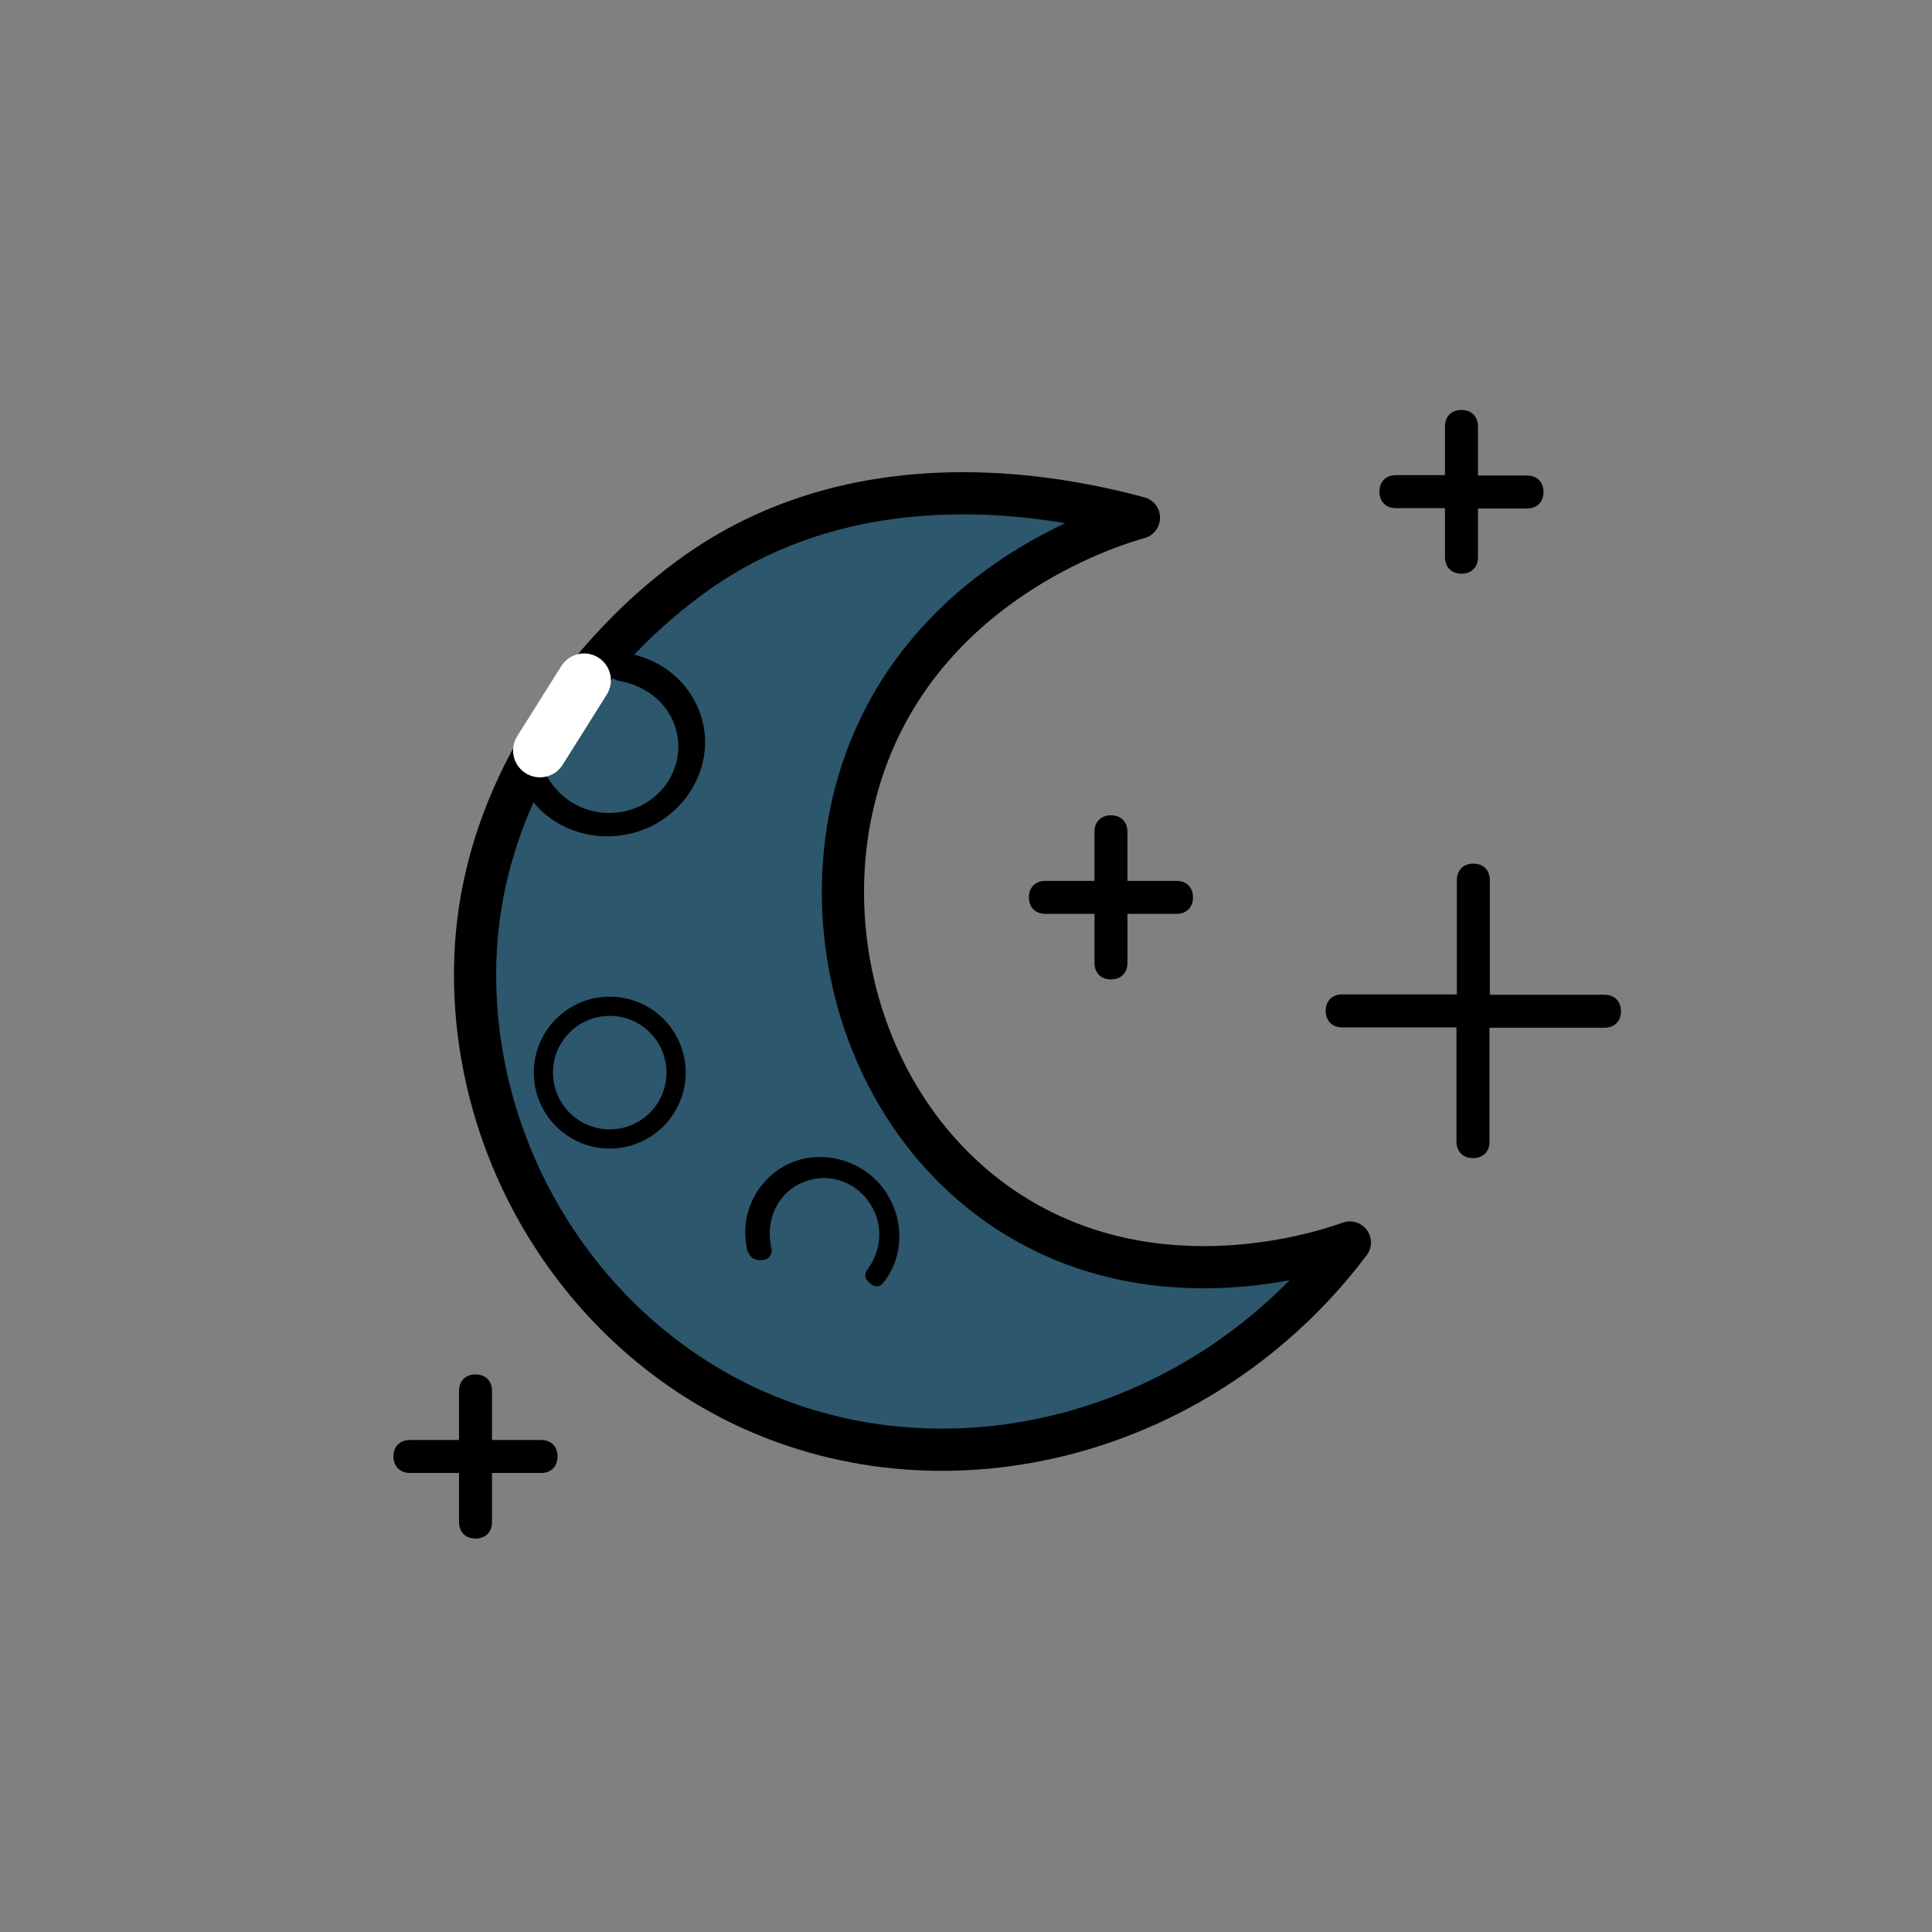 <?xml version="1.0" encoding="utf-8"?>
<!-- Generator: Adobe Illustrator 25.0.0, SVG Export Plug-In . SVG Version: 6.00 Build 0)  -->
<svg version="1.1" id="Layer_1" xmlns="http://www.w3.org/2000/svg" xmlns:xlink="http://www.w3.org/1999/xlink" x="0px" y="0px"
	 viewBox="0 0 503.8 503.8" style="enable-background:new 0 0 503.8 503.8;" xml:space="preserve">
<rect x="0" y="0" width="503.8" height="503.8" fill="#808080" stroke="none"/>
<style type="text/css">
	.st0{fill:#2C576D;stroke:#000000;stroke-width:11;stroke-linejoin:round;stroke-miterlimit:10;}
	.st1{fill:none;stroke:#000000;stroke-width:5;stroke-linejoin:round;stroke-miterlimit:10;}
	.st2{fill:#FFFFFF;stroke:#FFFFFF;stroke-width:14;stroke-linecap:round;stroke-linejoin:round;stroke-miterlimit:10;}
</style>
<path class="st0" d="M297,135c-6,1.7-51.8,15.2-70,60c-17,41.9-3.4,95.4,36,121c39.2,25.4,83.4,10,89,8c-38,50.4-104.2,67.5-157,43
	c-43.6-20.3-71.9-66.1-71.1-114.9c0.9-55,41.9-90.2,50.1-96.9c7.7-6.4,14.3-10.2,16-11.2C230.6,120.6,276.2,129.4,297,135z"/>
<path d="M161.8,170.6c0.7-0.1,0.7-0.1,1.4-0.3c10.4,1.6,18.4,9.2,20.3,19.2c2.4,12.8-6.9,25.7-20.2,28.1c-10.5,2-20.8-2.4-26.1-11.1
	c-1.1-1.9-0.6-3.4,1.4-4.4c2-1,3.5-0.7,4.6,1.3c4,6.2,11.3,9.7,19,8.3c9.8-1.8,16.1-10.7,14.4-20.1c-1.4-7.4-7.4-12.6-14.9-14
	c-2.3-0.3-3.3-2.2-2.9-3.6C159,171.7,160.3,170.9,161.8,170.6z"/>
<circle class="st1" cx="159" cy="279.7" r="17.3"/>
<path class="st0" d="M-116,29"/>
<path d="M195.5,327.2c-0.3-0.5-0.3-0.5-0.6-1c-2-8.3,1.3-16.7,8.4-21.4c9-5.9,21.7-3.1,27.8,6.2c4.7,7.3,4.6,16.4-0.5,23.2
	c-1.1,1.5-2.4,1.6-3.8,0.4c-1.4-1.2-1.6-2.4-0.4-3.8c3.5-5,4-11.6,0.5-16.9c-4.4-6.8-13.1-8.7-19.8-4.4c-5.2,3.4-7.3,9.6-6,15.7
	c0.5,1.8-0.6,3.2-1.9,3.3C197.2,328.9,196.1,328.2,195.5,327.2z"/>
<line class="st2" x1="140.8" y1="195.7" x2="152.3" y2="177.4"/>
<path d="M384.1,302c-2.6,0-4.3-1.7-4.3-4.3v-29.8H350c-2.6,0-4.3-1.7-4.3-4.3s1.7-4.3,4.3-4.3h29.9v-29.8c0-2.6,1.7-4.3,4.3-4.3
	s4.3,1.7,4.3,4.3v29.9h29.9c2.6,0,4.3,1.7,4.3,4.3s-1.7,4.3-4.3,4.3h-30v29.9C388.4,300.3,386.7,302,384.1,302z"/>
<path d="M381.1,149.6c-2.6,0-4.3-1.7-4.3-4.3v-12.8H364c-2.6,0-4.3-1.7-4.3-4.3c0-2.6,1.7-4.3,4.3-4.3h12.8v-12.7
	c0-2.6,1.7-4.3,4.3-4.3s4.3,1.7,4.3,4.3V124h12.8c2.6,0,4.3,1.7,4.3,4.3c0,2.6-1.7,4.3-4.3,4.3h-12.8v12.8
	C385.4,147.9,383.7,149.6,381.1,149.6z"/>
<path d="M289.7,255.4c-2.6,0-4.3-1.7-4.3-4.3v-12.8h-12.8c-2.6,0-4.3-1.7-4.3-4.3s1.7-4.3,4.3-4.3h12.8v-12.8c0-2.6,1.7-4.3,4.3-4.3
	s4.3,1.7,4.3,4.3v12.8h12.8c2.6,0,4.3,1.7,4.3,4.3s-1.7,4.3-4.3,4.3H294v12.8C294,253.7,292.3,255.4,289.7,255.4z"/>
<path d="M124,401.2c-2.6,0-4.3-1.7-4.3-4.3v-12.8h-12.8c-2.6,0-4.3-1.7-4.3-4.3s1.7-4.3,4.3-4.3h12.8v-12.8c0-2.6,1.7-4.3,4.3-4.3
	s4.3,1.7,4.3,4.3v12.8h12.8c2.6,0,4.3,1.7,4.3,4.3s-1.7,4.3-4.3,4.3h-12.8v12.8C128.3,399.5,126.6,401.2,124,401.2z"/>
</svg>
